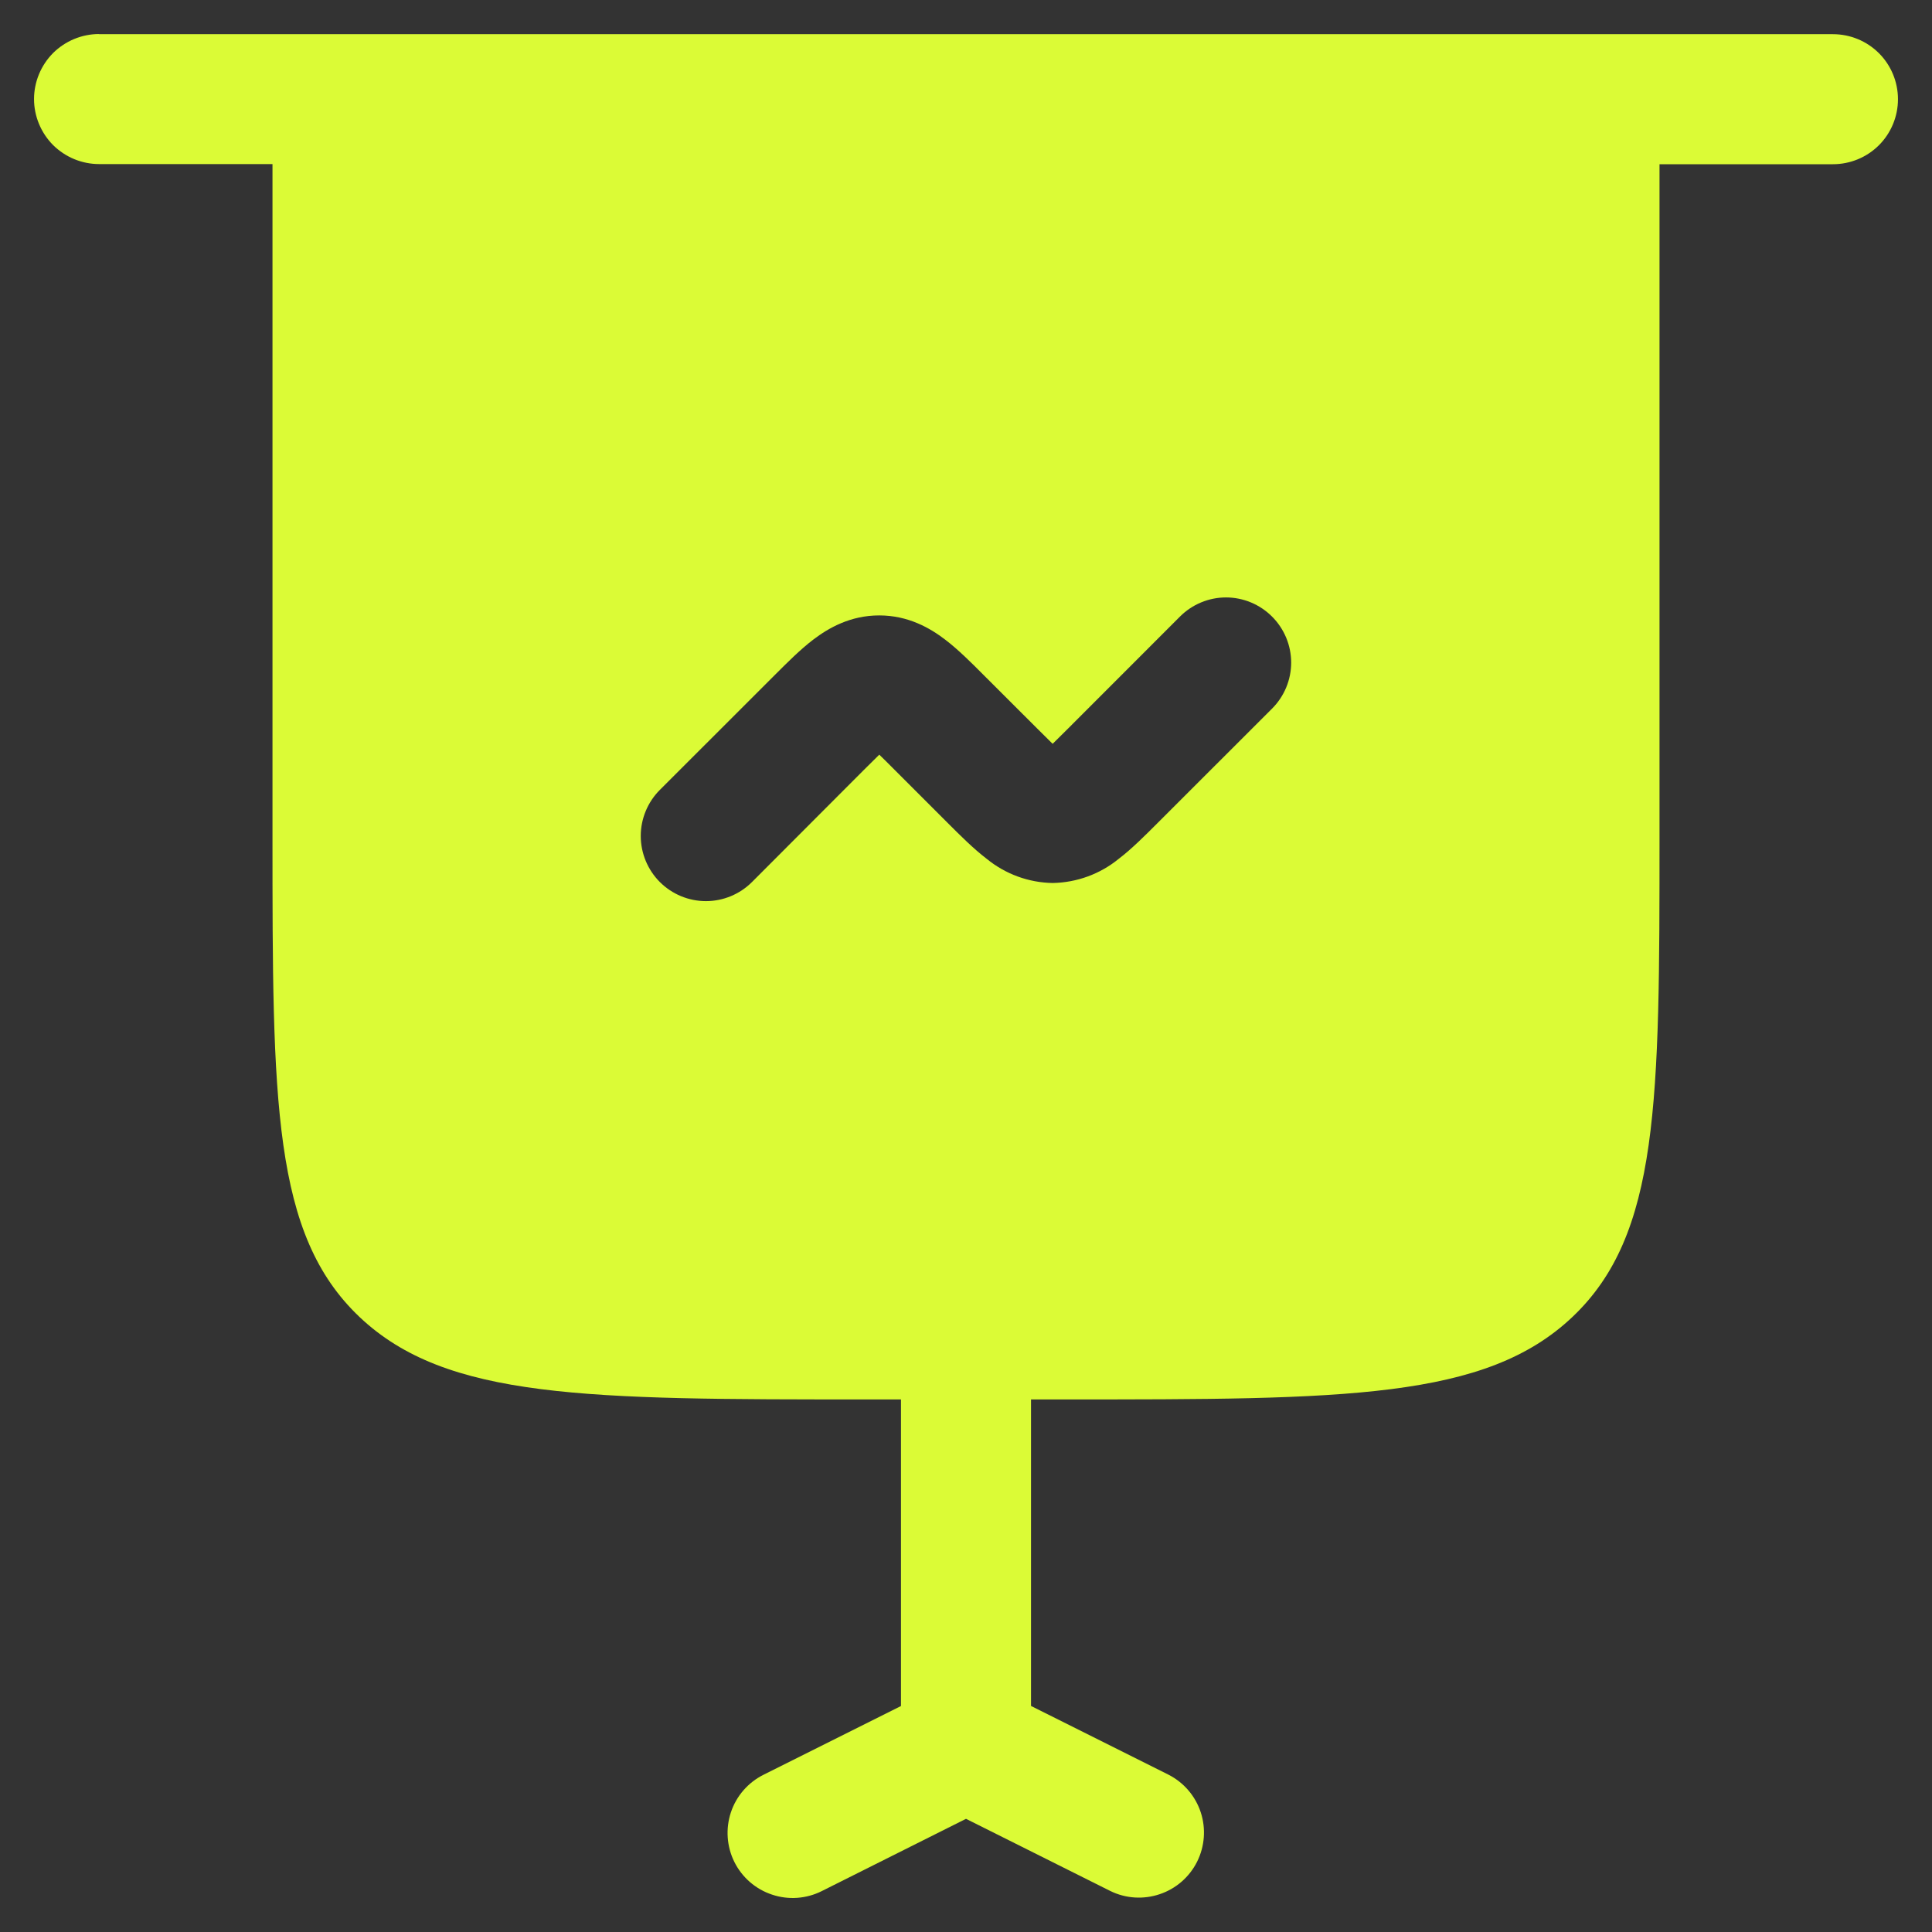 <svg width="26" height="26" viewBox="0 0 26 26" fill="none" xmlns="http://www.w3.org/2000/svg">
<rect x="0" y="0" width="26" height="26" fill="#333333" stroke="none"/>
<path fill-rule="evenodd" clip-rule="evenodd" d="M1.333 0.458C1.218 0.458 1.104 0.481 0.998 0.525C0.892 0.569 0.796 0.633 0.714 0.714C0.633 0.796 0.569 0.892 0.525 0.998C0.481 1.104 0.458 1.218 0.458 1.333C0.458 1.448 0.481 1.562 0.525 1.668C0.569 1.774 0.633 1.87 0.714 1.952C0.796 2.033 0.892 2.097 0.998 2.141C1.104 2.185 1.218 2.208 1.333 2.208H3.667V11.25C3.667 14.825 3.667 16.612 4.838 17.723C6.01 18.833 7.895 18.833 11.667 18.833H12.125V22.959L10.275 23.884C10.067 23.988 9.909 24.17 9.836 24.39C9.763 24.61 9.78 24.851 9.883 25.058C9.987 25.266 10.169 25.424 10.39 25.497C10.61 25.571 10.85 25.554 11.058 25.45L13 24.477L14.942 25.448C15.149 25.55 15.388 25.565 15.607 25.491C15.826 25.418 16.007 25.26 16.11 25.054C16.213 24.848 16.231 24.608 16.159 24.389C16.087 24.17 15.931 23.988 15.725 23.883L13.875 22.958V18.833H14.333C18.105 18.833 19.99 18.833 21.162 17.722C22.333 16.612 22.333 14.824 22.333 11.249V2.21H24.667C24.899 2.21 25.122 2.118 25.286 1.954C25.45 1.79 25.542 1.567 25.542 1.335C25.542 1.103 25.45 0.88 25.286 0.716C25.122 0.552 24.899 0.46 24.667 0.46H1.333V0.458ZM17.119 8.298C17.2 8.379 17.265 8.476 17.309 8.582C17.353 8.688 17.376 8.802 17.376 8.917C17.376 9.032 17.353 9.146 17.309 9.252C17.265 9.358 17.2 9.455 17.119 9.536L15.582 11.072C15.412 11.242 15.23 11.425 15.055 11.558C14.804 11.763 14.491 11.877 14.167 11.883C13.843 11.878 13.53 11.763 13.279 11.558C13.104 11.425 12.921 11.242 12.751 11.072L12.04 10.361C11.958 10.279 11.892 10.212 11.833 10.156C11.775 10.212 11.709 10.279 11.627 10.36L10.12 11.87C9.956 12.034 9.733 12.127 9.5 12.127C9.267 12.127 9.044 12.034 8.88 11.87C8.716 11.706 8.623 11.482 8.623 11.25C8.623 11.018 8.716 10.794 8.88 10.63L10.417 9.094C10.587 8.924 10.769 8.741 10.944 8.608C11.15 8.451 11.444 8.282 11.832 8.282C12.222 8.282 12.515 8.451 12.72 8.608C12.895 8.741 13.078 8.924 13.247 9.094L13.959 9.805C14.041 9.887 14.107 9.953 14.166 10.01L14.372 9.806L15.88 8.297C15.961 8.216 16.058 8.151 16.164 8.107C16.27 8.063 16.384 8.04 16.499 8.04C16.614 8.04 16.728 8.063 16.834 8.107C16.94 8.151 17.037 8.216 17.118 8.297L17.119 8.298Z" fill="#DBFB36"/>
</svg>
